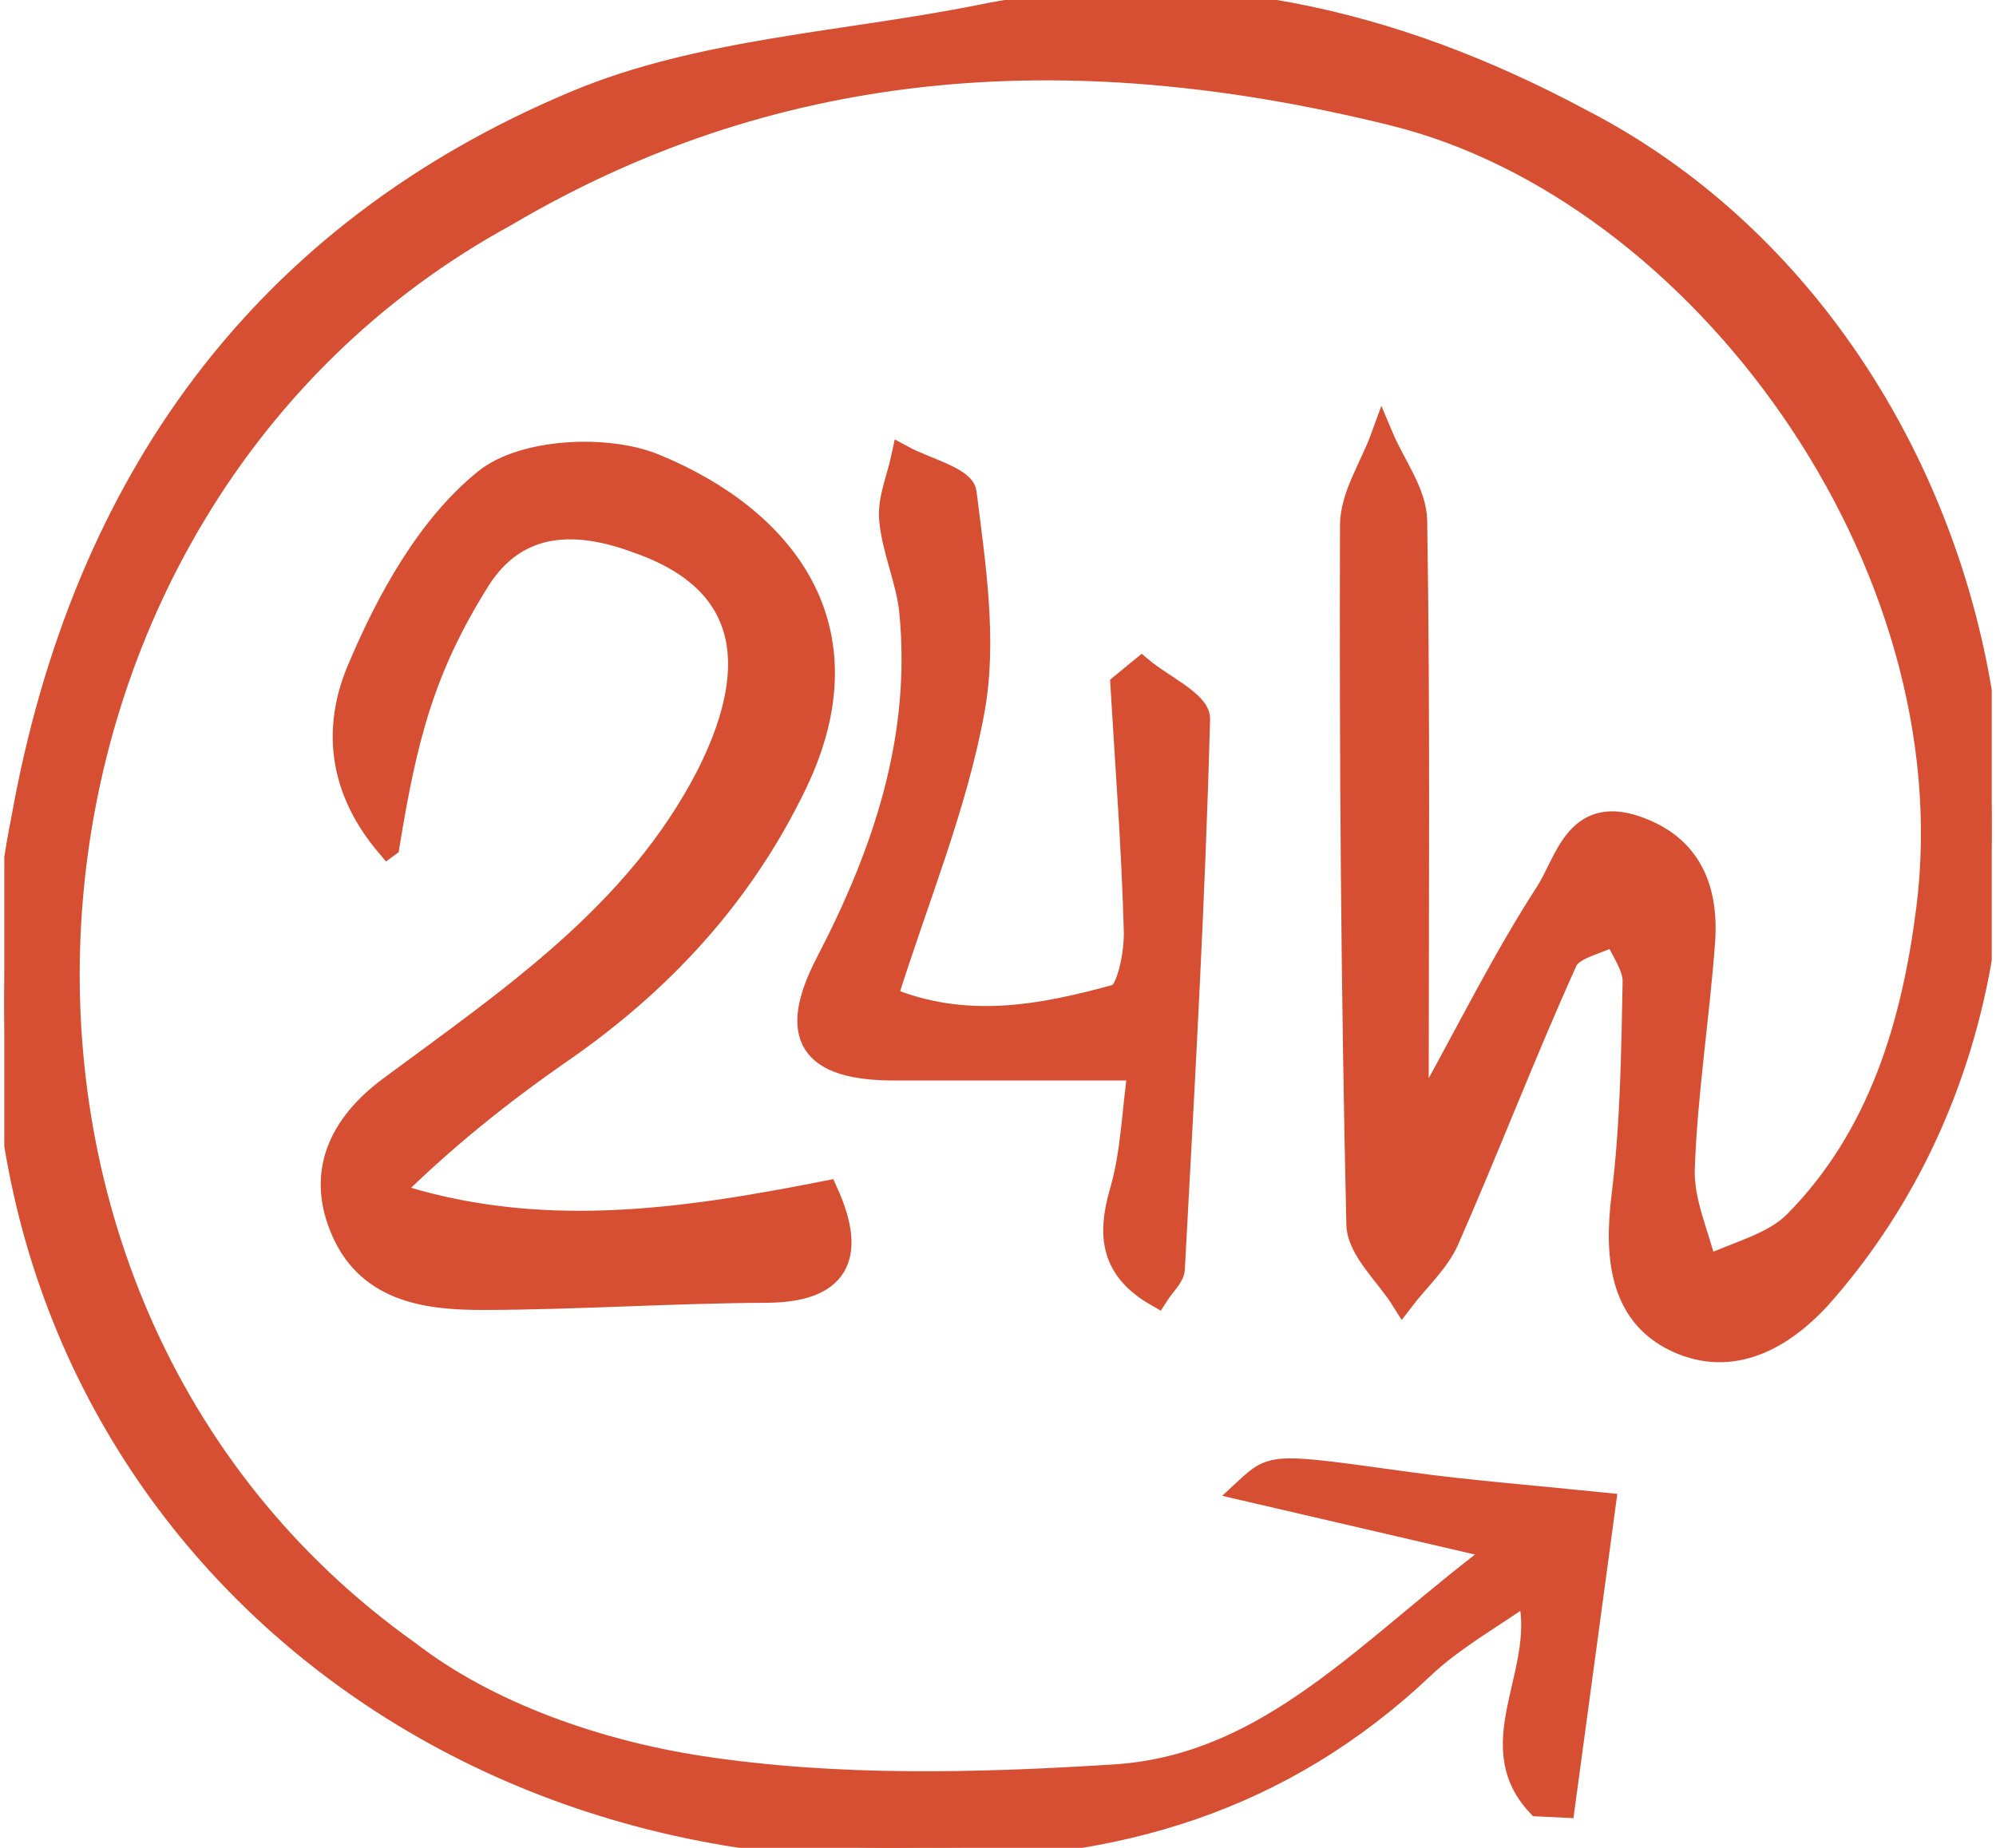<svg width="54" height="50" viewBox="0 0 54 50" fill="none" xmlns="http://www.w3.org/2000/svg">
<g clip-path="url(#clip0_222_14650)">
<path d="M38.678 29.779C39.723 27.895 40.682 25.958 41.847 24.156C42.376 23.339 42.634 21.833 44.252 22.384C45.74 22.89 46.189 24.066 46.088 25.482C45.938 27.535 45.609 29.577 45.538 31.634C45.508 32.518 45.931 33.413 46.148 34.305C46.969 33.904 47.969 33.687 48.572 33.072C50.869 30.75 51.76 27.696 52.154 24.598C53.349 15.175 45.995 5.146 37.704 3.093C29.297 1.01 21.249 1.351 13.674 5.821C-0.731 13.688 -2.428 35.129 11.055 44.709C13.224 46.387 16.214 47.406 18.968 47.826C22.628 48.384 26.438 48.29 30.158 48.054C34.414 47.781 37.082 44.533 40.626 41.91C37.977 41.296 35.842 40.797 33.71 40.303C34.452 39.617 34.448 39.636 38.105 40.142C39.704 40.363 41.319 40.486 43.402 40.7C43.027 43.465 42.664 46.166 42.297 48.871C42.068 48.86 41.843 48.849 41.615 48.837C40.023 47.14 41.96 45.147 41.341 43.064C40.341 43.772 39.318 44.334 38.498 45.11C34.688 48.714 30.162 50.07 24.977 49.987C9.294 50.448 -2.496 37.849 0.618 22.148C2.244 13.089 7.076 6.323 15.588 2.76C18.971 1.344 22.872 1.175 26.535 0.437C32.316 -0.728 37.655 0.512 42.78 3.258C53.866 8.983 57.695 25.235 49.426 34.882C48.362 36.141 46.987 36.95 45.496 36.339C43.863 35.669 43.698 34.05 43.911 32.353C44.148 30.439 44.174 28.494 44.211 26.565C44.219 26.138 43.878 25.703 43.694 25.272C43.237 25.508 42.529 25.636 42.364 26.003C41.24 28.49 40.263 31.046 39.165 33.544C38.899 34.148 38.359 34.627 37.947 35.167C37.524 34.488 36.752 33.818 36.737 33.129C36.591 26.827 36.546 20.522 36.565 14.216C36.565 13.422 37.104 12.632 37.393 11.838C37.711 12.591 38.288 13.336 38.299 14.093C38.382 19.27 38.34 24.448 38.34 29.629C38.453 29.682 38.565 29.734 38.678 29.787V29.779Z" fill="#D64F32" stroke="#D64F32" stroke-width="0.625"/>
<path d="M10.493 22.886C9.013 21.144 9.148 19.428 9.699 18.125C10.493 16.236 11.595 14.232 13.138 12.992C14.157 12.175 16.409 12.056 17.713 12.591C21.174 14.015 23.568 16.956 21.519 21.212C20.073 24.213 17.911 26.558 15.188 28.446C13.565 29.57 12.022 30.803 10.527 32.282C14.532 33.612 18.447 33.032 22.362 32.26C23.179 34.062 22.605 34.931 20.732 34.939C18.188 34.95 15.645 35.126 13.101 35.133C11.591 35.137 10.017 34.946 9.291 33.35C8.568 31.754 9.204 30.436 10.546 29.439C13.801 27.026 17.203 24.748 19.136 21.009C20.534 18.263 20.485 15.794 17.274 14.667C15.645 14.056 14.007 14.019 12.947 15.693C11.46 18.069 10.976 19.93 10.497 22.883L10.493 22.886Z" fill="#D64F32" stroke="#D64F32" stroke-width="0.625"/>
<path d="M23.965 27.003C26.105 27.905 28.188 27.501 30.207 26.946C30.522 26.86 30.732 25.804 30.716 25.201C30.657 22.975 30.484 20.753 30.353 18.532C30.529 18.386 30.709 18.243 30.885 18.097C31.425 18.551 32.436 19.011 32.425 19.45C32.294 24.414 32.009 29.374 31.743 34.334C31.732 34.548 31.492 34.746 31.301 35.046C30.091 34.353 29.982 33.443 30.338 32.225C30.63 31.225 30.657 30.15 30.825 28.924C28.517 28.924 26.356 28.924 24.198 28.924C21.927 28.924 21.339 28.048 22.381 26.044C23.932 23.058 24.977 19.959 24.64 16.543C24.557 15.703 24.172 14.894 24.097 14.055C24.048 13.508 24.306 12.931 24.426 12.365C25.014 12.684 26.06 12.942 26.108 13.328C26.352 15.276 26.67 17.318 26.329 19.21C25.857 21.81 24.812 24.309 23.969 26.995L23.965 27.003Z" fill="#D64F32" stroke="#D64F32" stroke-width="0.625"/>
</g>
<defs>
<clipPath id="clip0_222_14650">
<rect width="53.769" height="50" fill="white" transform="translate(0.116)"/>
</clipPath>
</defs>
</svg>
